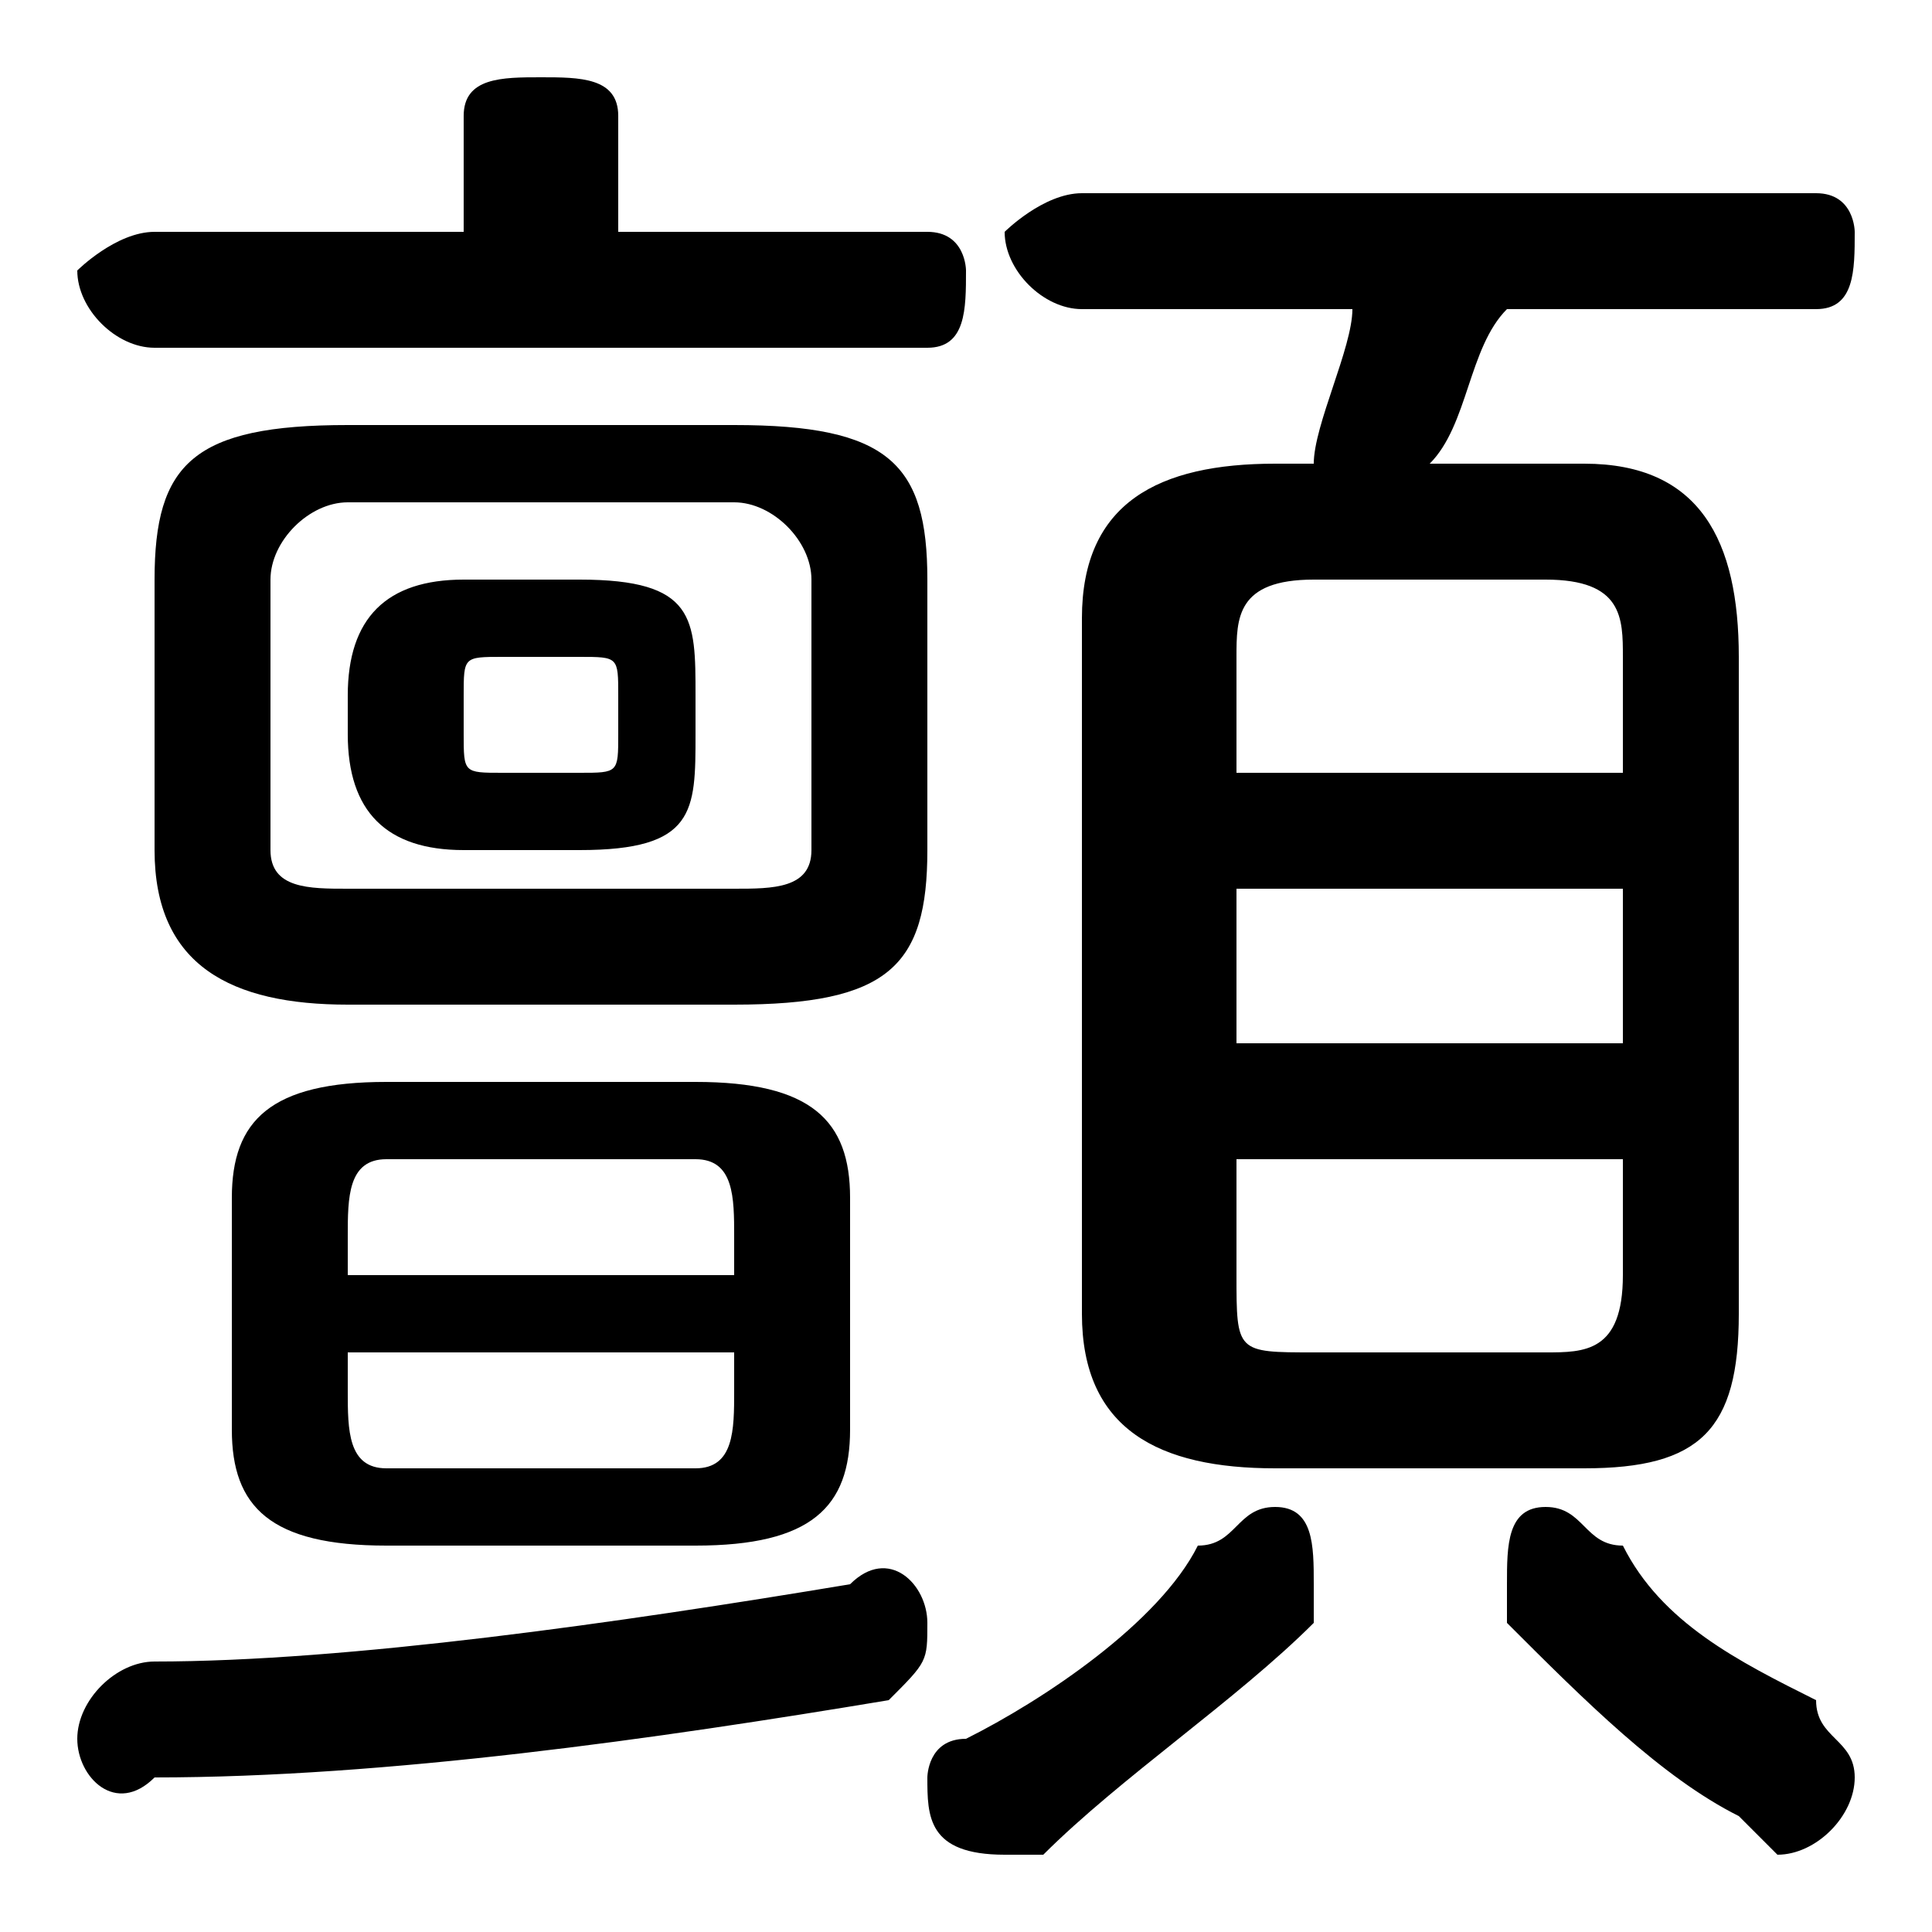 <svg xmlns="http://www.w3.org/2000/svg" viewBox="0 -44.0 50.0 50.0">
    <rect x="0" y="-44.0" width="50.0" height="50.0" fill="#808080" stroke="none"/>
    <g transform="scale(1, -1)">
        <!-- ボディの枠 -->
        <rect x="0" y="-6.0" width="50.0" height="50.0"
            stroke="white" fill="white"/>
        <!-- グリフ座標系の原点 -->
        <circle cx="0" cy="0" r="5" fill="white"/>
        <!-- グリフのアウトライン -->
        <g style="fill:black;stroke:#000000;stroke-width:0;stroke-linecap:round;stroke-linejoin:round;">
        <path d="M 18.0 4.0 C 21.0 4.0 22.0 5.0 22.0 7.0 L 22.0 13.0 C 22.0 15.0 21.0 16.0 18.0 16.0 L 10.0 16.0 C 7.0 16.0 6.0 15.0 6.0 13.0 L 6.0 7.0 C 6.0 5.0 7.0 4.0 10.0 4.0 Z M 10.0 6.0 C 9.0 6.0 9.0 7.0 9.0 8.0 L 9.0 9.0 L 19.0 9.0 L 19.0 8.0 C 19.0 7.0 19.0 6.0 18.0 6.0 Z M 19.0 11.0 L 9.0 11.0 L 9.0 12.0 C 9.0 13.0 9.0 14.0 10.0 14.0 L 18.0 14.0 C 19.0 14.0 19.0 13.0 19.0 12.0 Z M 15.0 22.0 C 18.0 22.0 18.0 23.0 18.0 25.0 L 18.0 26.0 C 18.0 28.0 18.0 29.0 15.0 29.0 L 12.0 29.0 C 10.0 29.0 9.0 28.0 9.0 26.0 L 9.0 25.0 C 9.0 23.0 10.0 22.0 12.0 22.0 Z M 13.0 24.0 C 12.0 24.0 12.0 24.0 12.0 25.0 L 12.0 26.0 C 12.0 27.0 12.0 27.0 13.0 27.0 L 15.0 27.0 C 16.0 27.0 16.0 27.0 16.0 26.0 L 16.0 25.0 C 16.0 24.0 16.0 24.0 15.0 24.0 Z M 19.0 18.0 C 23.0 18.0 24.0 19.0 24.0 22.0 L 24.0 29.0 C 24.0 32.0 23.0 33.0 19.0 33.0 L 9.0 33.0 C 5.0 33.0 4.0 32.0 4.0 29.0 L 4.0 22.0 C 4.0 19.0 6.0 18.0 9.0 18.0 Z M 9.0 21.0 C 8.0 21.0 7.0 21.0 7.0 22.0 L 7.0 29.0 C 7.0 30.0 8.0 31.0 9.0 31.0 L 19.0 31.0 C 20.0 31.0 21.0 30.0 21.0 29.0 L 21.0 22.0 C 21.0 21.0 20.0 21.0 19.0 21.0 Z M 41.0 6.0 C 44.0 6.0 45.0 7.0 45.0 10.0 L 45.0 27.0 C 45.0 30.0 44.0 32.0 41.0 32.0 L 37.0 32.0 C 38.0 33.0 38.0 35.0 39.0 36.0 L 47.0 36.0 C 48.0 36.0 48.0 37.0 48.0 38.0 C 48.0 38.0 48.0 39.0 47.0 39.0 L 28.0 39.0 C 27.0 39.0 26.0 38.0 26.0 38.0 C 26.0 37.0 27.0 36.0 28.0 36.0 L 35.0 36.0 C 35.0 35.0 34.0 33.0 34.0 32.0 L 33.0 32.0 C 30.0 32.0 28.0 31.0 28.0 28.0 L 28.0 10.0 C 28.0 7.0 30.0 6.0 33.0 6.0 Z M 34.0 9.0 C 32.0 9.0 32.0 9.0 32.0 11.0 L 32.0 14.0 L 42.0 14.0 L 42.0 11.0 C 42.0 9.0 41.0 9.0 40.0 9.0 Z M 32.0 21.0 L 42.0 21.0 L 42.0 17.0 L 32.0 17.0 Z M 42.0 24.0 L 32.0 24.0 L 32.0 27.0 C 32.0 28.0 32.0 29.0 34.0 29.0 L 40.0 29.0 C 42.0 29.0 42.0 28.0 42.0 27.0 Z M 16.0 38.0 L 16.0 41.0 C 16.0 42.0 15.0 42.0 14.0 42.0 C 13.0 42.0 12.0 42.0 12.0 41.0 L 12.0 38.0 L 4.0 38.0 C 3.0 38.0 2.0 37.0 2.0 37.0 C 2.0 36.0 3.0 35.0 4.0 35.0 L 24.0 35.0 C 25.0 35.0 25.0 36.0 25.0 37.0 C 25.0 37.0 25.0 38.0 24.0 38.0 Z M 22.0 3.0 C 16.0 2.0 9.0 1.0 4.0 1.0 C 3.0 1.0 2.0 0.0 2.0 -1.0 C 2.0 -2.0 3.0 -3.0 4.0 -2.0 C 10.0 -2.0 17.0 -1.0 23.0 0.0 C 24.0 1.0 24.0 1.0 24.0 2.0 C 24.0 3.0 23.0 4.0 22.0 3.0 Z M 42.0 4.0 C 41.0 4.0 41.0 5.0 40.0 5.0 C 39.0 5.0 39.0 4.0 39.0 3.0 C 39.0 3.0 39.0 2.0 39.0 2.0 C 41.0 0.0 43.0 -2.0 45.0 -3.0 C 45.0 -3.0 46.0 -4.0 46.0 -4.0 C 47.0 -4.0 48.0 -3.0 48.0 -2.0 C 48.0 -1.0 47.0 -1.0 47.0 -0.0 C 45.0 1.0 43.0 2.0 42.0 4.0 Z M 31.0 4.0 C 30.0 2.0 27.0 0.0 25.0 -1.0 C 24.0 -1.0 24.0 -2.0 24.0 -2.0 C 24.0 -3.0 24.0 -4.0 26.0 -4.0 C 26.0 -4.0 26.0 -4.0 27.0 -4.0 C 29.0 -2.0 32.0 -0.0 34.0 2.0 C 34.0 2.0 34.0 3.0 34.0 3.0 C 34.0 4.0 34.0 5.0 33.0 5.0 C 32.0 5.0 32.0 4.0 31.0 4.0 Z"/>
    </g>
    </g>
</svg>
